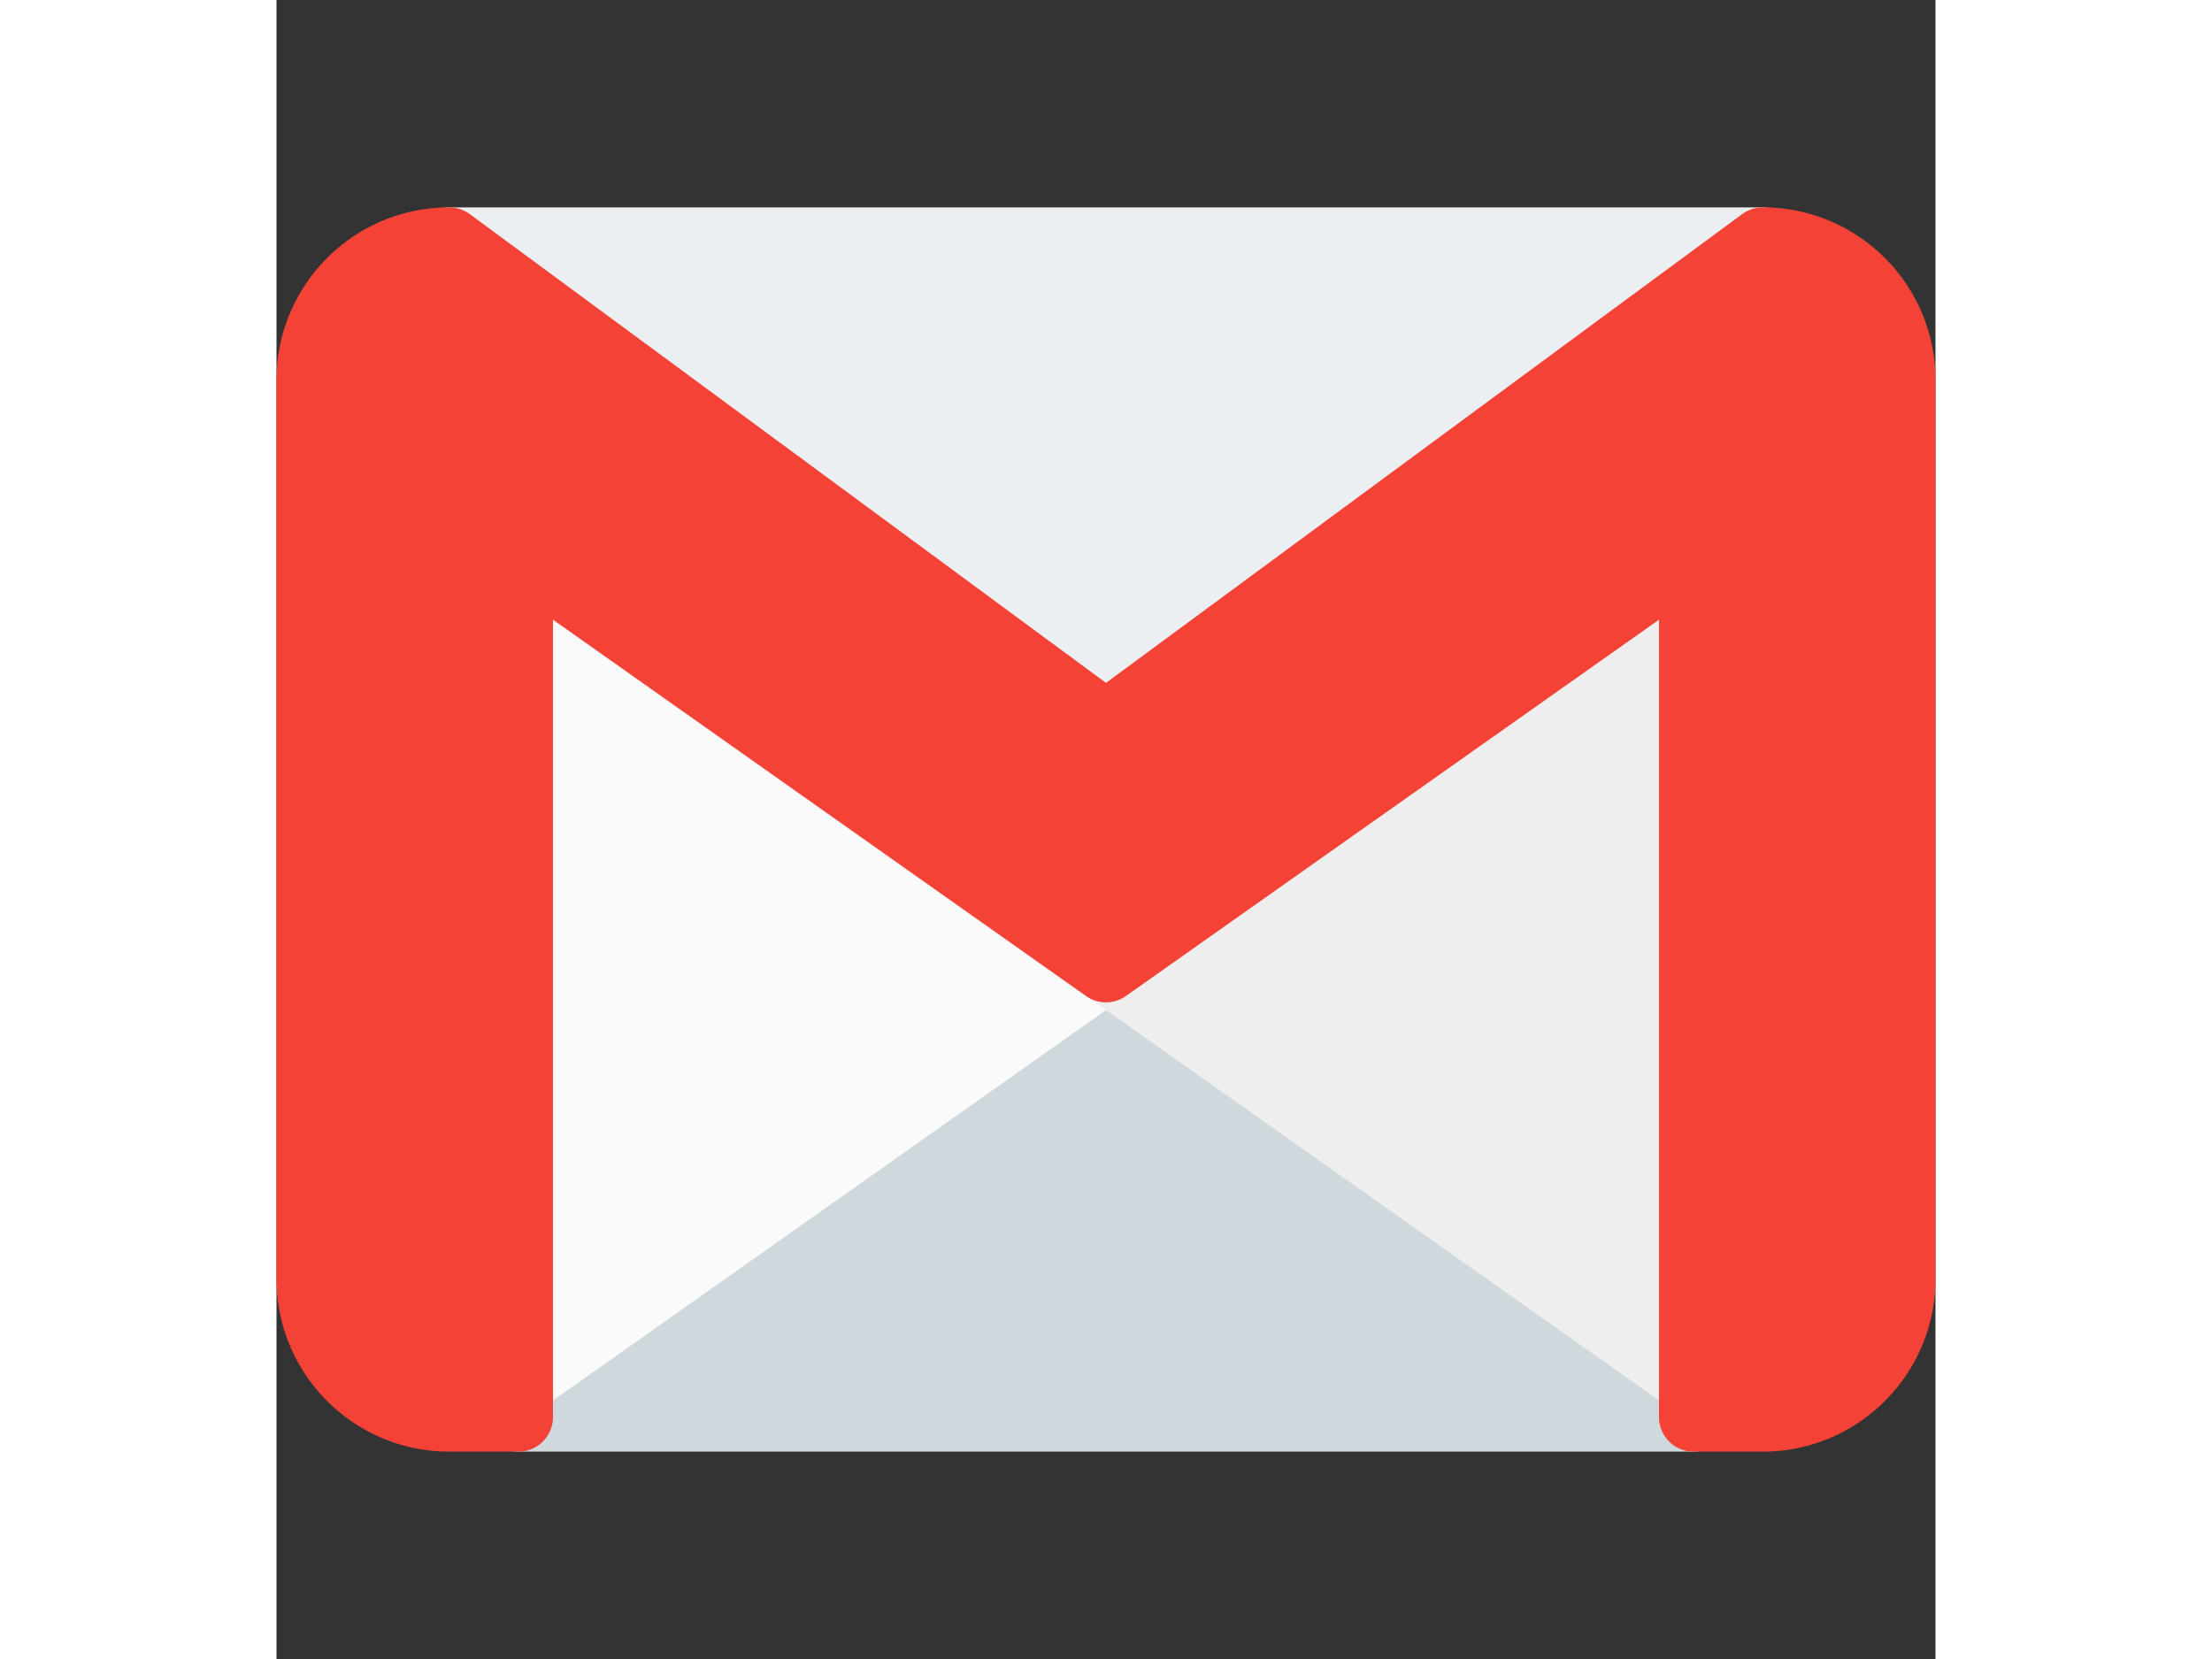 <svg xmlns="http://www.w3.org/2000/svg" version="1.1" xmlns:xlink="http://www.w3.org/1999/xlink" height="30" width="40" x="0" y="0" viewBox="0 0 512 512" style="enable-background:new 0 0 512 512" xml:space="preserve" class=""><rect x="0" y="0" width="512" height="512" fill="#333333" stroke="none"/><g><path d="m443.499 417.941-181.333-128a10.667 10.667 0 0 0-12.309 0l-181.333 128a10.667 10.667 0 0 0-4.523 8.725v10.667C64 443.224 68.776 448 74.667 448h362.667c5.891 0 10.667-4.776 10.667-10.667v-10.667a10.671 10.671 0 0 0-4.502-8.725z" style="" fill="#cfd8dc" data-original="#cfd8dc" class=""></path><path d="m262.165 289.941-181.333-128c-4.807-3.405-11.465-2.268-14.87 2.539A10.658 10.658 0 0 0 64 170.666v256c-.012 5.891 4.755 10.676 10.646 10.688a10.673 10.673 0 0 0 6.186-1.962l181.333-128c4.813-3.397 5.961-10.052 2.564-14.865a10.655 10.655 0 0 0-2.564-2.564v-.022z" style="" fill="#fafafa" data-original="#fafafa" class=""></path><path d="M442.24 161.195a10.796 10.796 0 0 0-11.072.747l-181.333 128c-4.813 3.397-5.961 10.052-2.564 14.865a10.655 10.655 0 0 0 2.564 2.564l181.333 128c4.807 3.405 11.465 2.268 14.87-2.539a10.661 10.661 0 0 0 1.962-6.165v-256c0-3.986-2.221-7.639-5.76-9.472z" style="" fill="#eeeeee" data-original="#eeeeee" class=""></path><path d="M468.8 71.339A10.666 10.666 0 0 0 458.667 64H53.333c-5.891 0-10.667 4.776-10.667 10.667 0 3.357 1.581 6.519 4.267 8.533L249.6 232.533a10.669 10.669 0 0 0 12.651 0L464.917 83.2a10.666 10.666 0 0 0 3.883-11.861z" style="" fill="#eceff1" data-original="#eceff1"></path><path d="M458.667 64a10.67 10.67 0 0 0-6.4 2.133L256 210.752 59.733 66.133a10.67 10.67 0 0 0-6.4-2.133C23.878 64 0 87.878 0 117.333v277.333C0 424.122 23.878 448 53.333 448h21.333c5.891 0 10.667-4.776 10.667-10.667v-246.08l164.501 116.139a10.667 10.667 0 0 0 12.309 0l164.523-116.139v246.08c0 5.891 4.776 10.667 10.667 10.667h21.333C488.122 448 512 424.122 512 394.667V117.333C512 87.878 488.122 64 458.667 64z" style="" fill="#f44336" data-original="#f44336" class=""></path></g></svg>